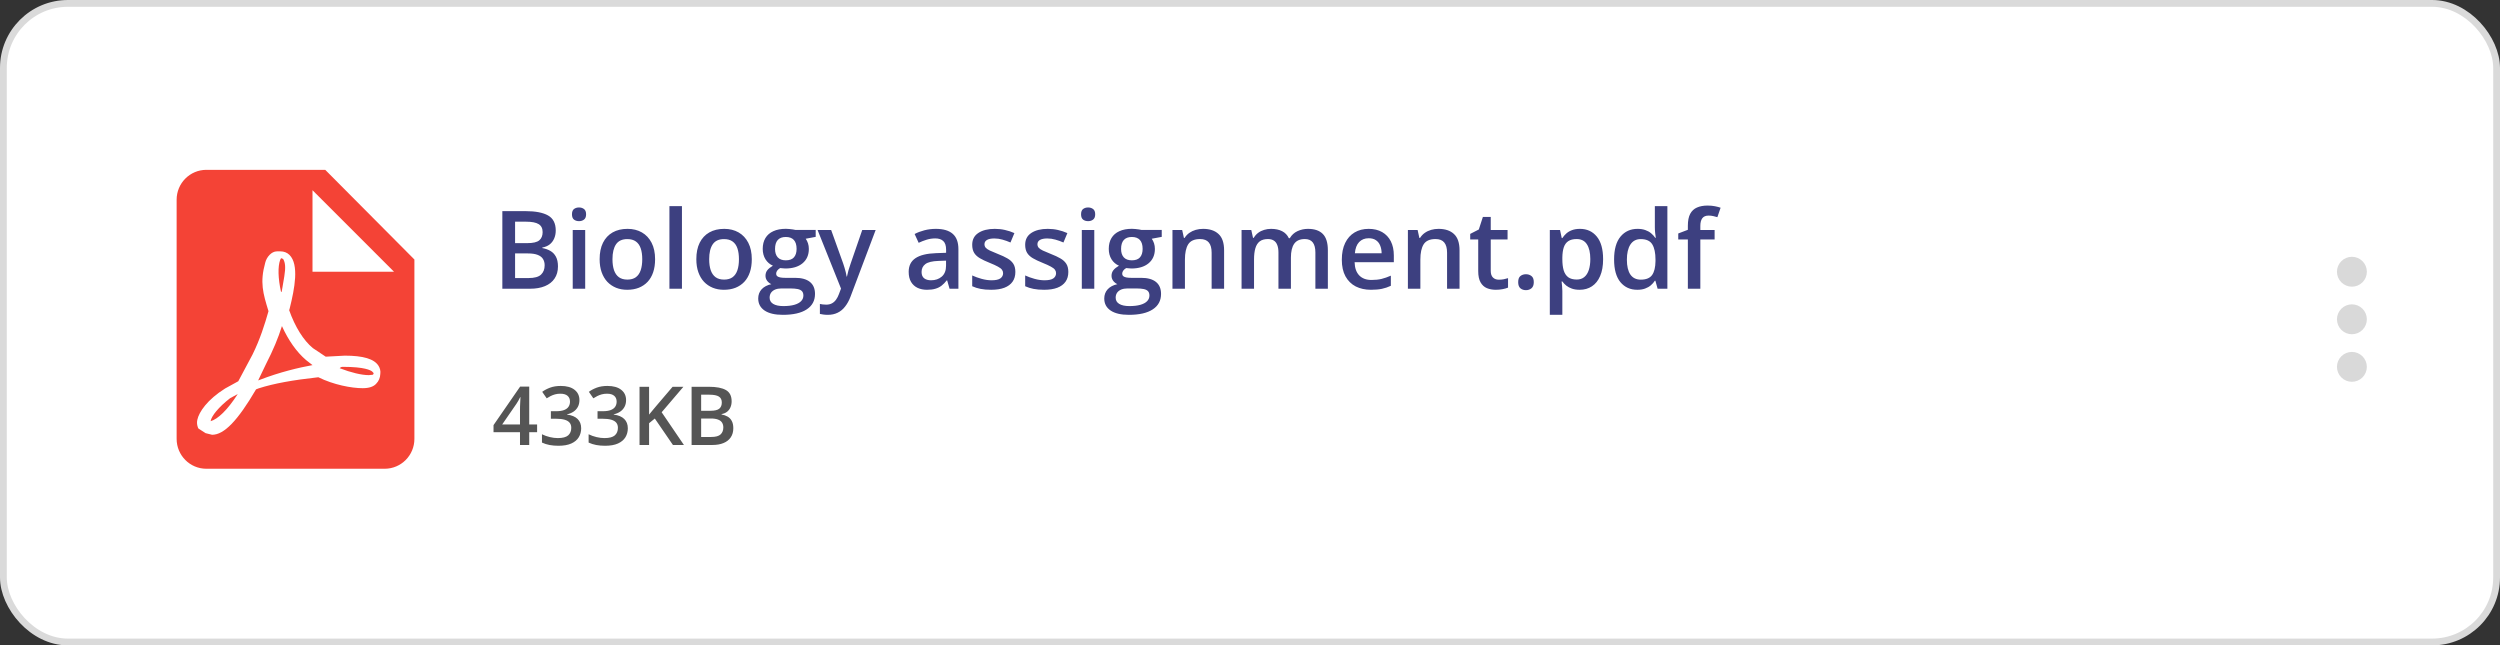 <svg width="368" height="95" viewBox="0 0 368 95" fill="none" xmlns="http://www.w3.org/2000/svg">
<rect x="0" y="0" width="368" height="95" fill="#333333" stroke="none"/>
<rect x="0.5" y="0.5" width="367" height="94" rx="9.5" fill="white"/>
<path d="M46 40H58L46 28V40ZM30.375 25H47.875L61 38.2V64.6C61 67.03 59.041 69 56.625 69H30.375C27.947 69 26 67.02 26 64.6V29.4C26 26.97 27.959 25 30.375 25ZM41.501 48C42.452 50.093 43.658 51.814 45.049 53L46 53.744C43.983 54.116 41.2 54.767 38.255 55.907L38 56L39.159 53.581C40.203 51.558 40.968 49.721 41.501 48ZM55.371 56.488C55.763 56.096 55.959 55.595 55.981 55.051C56.047 54.615 55.938 54.202 55.72 53.853C55.088 52.83 53.455 52.351 50.755 52.351L47.946 52.503L46.051 51.24C44.679 50.108 43.438 48.127 42.567 45.666L42.654 45.361C43.373 42.465 44.048 38.96 42.611 37.523C42.262 37.174 41.783 37 41.282 37H40.76C39.954 37 39.236 37.849 39.039 38.677C38.234 41.573 38.713 43.162 39.519 45.797V45.819C38.974 47.735 38.277 49.956 37.167 52.198L35.076 56.118L33.138 57.185C30.525 58.818 29.284 60.647 29.044 61.801C28.957 62.215 29.001 62.585 29.153 62.977L29.219 63.086L30.264 63.761L31.222 64C32.986 64 34.989 61.931 37.689 57.315L38.081 57.163C40.324 56.444 43.112 55.944 46.857 55.53C49.1 56.64 51.735 57.141 53.39 57.141C54.348 57.141 55.001 56.902 55.371 56.488ZM54.797 54.7L55 54.92C54.977 55.12 54.91 55.14 54.797 55.18H54.707L54.279 55.22C53.243 55.22 51.644 54.84 50 54.2C50.203 54 50.293 54 50.518 54C53.671 54 54.572 54.5 54.797 54.7ZM35 58C33.462 60.38 32.065 61.7 31 62C31.118 61.24 32.183 59.92 33.864 58.62L35 58ZM41.373 43C40.913 40.926 40.893 39.244 41.233 38.276L41.373 38L41.673 38.115C42.013 38.668 42.053 39.406 41.853 40.65L41.793 41.018L41.473 42.908L41.373 43Z" fill="#F44336"/>
<path d="M73.945 31.078H77.344C78.818 31.078 79.93 31.292 80.68 31.719C81.43 32.146 81.805 32.883 81.805 33.93C81.805 34.367 81.727 34.763 81.57 35.117C81.419 35.466 81.198 35.755 80.906 35.984C80.615 36.208 80.255 36.359 79.828 36.438V36.516C80.271 36.594 80.664 36.732 81.008 36.93C81.357 37.128 81.63 37.411 81.828 37.781C82.031 38.151 82.133 38.63 82.133 39.219C82.133 39.917 81.966 40.51 81.633 41C81.305 41.49 80.833 41.862 80.219 42.117C79.609 42.372 78.885 42.5 78.047 42.5H73.945V31.078ZM75.82 35.789H77.617C78.466 35.789 79.055 35.651 79.383 35.375C79.711 35.099 79.875 34.695 79.875 34.164C79.875 33.622 79.68 33.232 79.289 32.992C78.904 32.753 78.289 32.633 77.445 32.633H75.82V35.789ZM75.82 37.305V40.93H77.797C78.672 40.93 79.287 40.76 79.641 40.422C79.995 40.083 80.172 39.625 80.172 39.047C80.172 38.693 80.091 38.385 79.93 38.125C79.773 37.865 79.516 37.664 79.156 37.523C78.797 37.378 78.312 37.305 77.703 37.305H75.82ZM86.141 33.852V42.5H84.305V33.852H86.141ZM85.234 30.539C85.516 30.539 85.758 30.615 85.961 30.766C86.169 30.917 86.273 31.177 86.273 31.547C86.273 31.912 86.169 32.172 85.961 32.328C85.758 32.479 85.516 32.555 85.234 32.555C84.943 32.555 84.695 32.479 84.492 32.328C84.294 32.172 84.195 31.912 84.195 31.547C84.195 31.177 84.294 30.917 84.492 30.766C84.695 30.615 84.943 30.539 85.234 30.539ZM96.43 38.156C96.43 38.875 96.336 39.513 96.148 40.07C95.961 40.628 95.688 41.099 95.328 41.484C94.969 41.865 94.537 42.156 94.031 42.359C93.526 42.557 92.956 42.656 92.32 42.656C91.727 42.656 91.182 42.557 90.688 42.359C90.193 42.156 89.763 41.865 89.398 41.484C89.039 41.099 88.76 40.628 88.562 40.07C88.365 39.513 88.266 38.875 88.266 38.156C88.266 37.203 88.43 36.396 88.758 35.734C89.091 35.068 89.565 34.56 90.18 34.211C90.794 33.862 91.526 33.688 92.375 33.688C93.172 33.688 93.875 33.862 94.484 34.211C95.094 34.56 95.57 35.068 95.914 35.734C96.258 36.401 96.43 37.208 96.43 38.156ZM90.156 38.156C90.156 38.786 90.232 39.325 90.383 39.773C90.539 40.221 90.779 40.565 91.102 40.805C91.424 41.039 91.841 41.156 92.352 41.156C92.862 41.156 93.279 41.039 93.602 40.805C93.924 40.565 94.162 40.221 94.312 39.773C94.463 39.325 94.539 38.786 94.539 38.156C94.539 37.526 94.463 36.992 94.312 36.555C94.162 36.112 93.924 35.776 93.602 35.547C93.279 35.312 92.859 35.195 92.344 35.195C91.583 35.195 91.029 35.45 90.68 35.961C90.331 36.471 90.156 37.203 90.156 38.156ZM100.383 42.5H98.539V30.344H100.383V42.5ZM110.664 38.156C110.664 38.875 110.57 39.513 110.383 40.07C110.195 40.628 109.922 41.099 109.562 41.484C109.203 41.865 108.771 42.156 108.266 42.359C107.76 42.557 107.19 42.656 106.555 42.656C105.961 42.656 105.417 42.557 104.922 42.359C104.427 42.156 103.997 41.865 103.633 41.484C103.273 41.099 102.995 40.628 102.797 40.07C102.599 39.513 102.5 38.875 102.5 38.156C102.5 37.203 102.664 36.396 102.992 35.734C103.326 35.068 103.799 34.56 104.414 34.211C105.029 33.862 105.76 33.688 106.609 33.688C107.406 33.688 108.109 33.862 108.719 34.211C109.328 34.56 109.805 35.068 110.148 35.734C110.492 36.401 110.664 37.208 110.664 38.156ZM104.391 38.156C104.391 38.786 104.466 39.325 104.617 39.773C104.773 40.221 105.013 40.565 105.336 40.805C105.659 41.039 106.076 41.156 106.586 41.156C107.096 41.156 107.513 41.039 107.836 40.805C108.159 40.565 108.396 40.221 108.547 39.773C108.698 39.325 108.773 38.786 108.773 38.156C108.773 37.526 108.698 36.992 108.547 36.555C108.396 36.112 108.159 35.776 107.836 35.547C107.513 35.312 107.094 35.195 106.578 35.195C105.818 35.195 105.263 35.45 104.914 35.961C104.565 36.471 104.391 37.203 104.391 38.156ZM115.242 46.344C114.07 46.344 113.172 46.133 112.547 45.711C111.922 45.289 111.609 44.698 111.609 43.938C111.609 43.406 111.776 42.956 112.109 42.586C112.443 42.221 112.919 41.969 113.539 41.828C113.305 41.724 113.102 41.562 112.93 41.344C112.763 41.12 112.68 40.872 112.68 40.602C112.68 40.279 112.771 40.003 112.953 39.773C113.135 39.544 113.409 39.323 113.773 39.109C113.32 38.917 112.956 38.604 112.68 38.172C112.409 37.734 112.273 37.221 112.273 36.633C112.273 36.008 112.406 35.477 112.672 35.039C112.938 34.596 113.326 34.26 113.836 34.031C114.346 33.797 114.964 33.68 115.688 33.68C115.844 33.68 116.013 33.69 116.195 33.711C116.383 33.727 116.555 33.747 116.711 33.773C116.872 33.794 116.995 33.818 117.078 33.844H120.07V34.867L118.602 35.141C118.742 35.339 118.854 35.565 118.938 35.82C119.021 36.07 119.062 36.344 119.062 36.641C119.062 37.536 118.753 38.242 118.133 38.758C117.518 39.268 116.669 39.523 115.586 39.523C115.326 39.513 115.073 39.492 114.828 39.461C114.641 39.575 114.497 39.703 114.398 39.844C114.299 39.979 114.25 40.133 114.25 40.305C114.25 40.445 114.299 40.56 114.398 40.648C114.497 40.732 114.643 40.794 114.836 40.836C115.034 40.878 115.273 40.898 115.555 40.898H117.047C117.995 40.898 118.719 41.099 119.219 41.5C119.719 41.901 119.969 42.49 119.969 43.266C119.969 44.25 119.562 45.008 118.75 45.539C117.938 46.075 116.768 46.344 115.242 46.344ZM115.312 45.055C115.953 45.055 116.492 44.992 116.93 44.867C117.367 44.742 117.698 44.562 117.922 44.328C118.146 44.099 118.258 43.825 118.258 43.508C118.258 43.227 118.188 43.01 118.047 42.859C117.906 42.708 117.695 42.604 117.414 42.547C117.133 42.49 116.784 42.461 116.367 42.461H115.008C114.669 42.461 114.37 42.513 114.109 42.617C113.849 42.727 113.646 42.883 113.5 43.086C113.359 43.289 113.289 43.534 113.289 43.82C113.289 44.216 113.464 44.521 113.812 44.734C114.167 44.948 114.667 45.055 115.312 45.055ZM115.672 38.32C116.208 38.32 116.607 38.175 116.867 37.883C117.128 37.586 117.258 37.169 117.258 36.633C117.258 36.05 117.122 35.612 116.852 35.32C116.586 35.029 116.19 34.883 115.664 34.883C115.148 34.883 114.755 35.031 114.484 35.328C114.219 35.625 114.086 36.065 114.086 36.648C114.086 37.175 114.219 37.586 114.484 37.883C114.755 38.175 115.151 38.32 115.672 38.32ZM120.344 33.852H122.344L124.117 38.789C124.195 39.013 124.266 39.234 124.328 39.453C124.396 39.667 124.453 39.878 124.5 40.086C124.552 40.294 124.594 40.503 124.625 40.711H124.672C124.724 40.44 124.797 40.138 124.891 39.805C124.99 39.466 125.099 39.128 125.219 38.789L126.922 33.852H128.898L125.188 43.688C124.974 44.25 124.711 44.729 124.398 45.125C124.091 45.526 123.727 45.828 123.305 46.031C122.883 46.24 122.401 46.344 121.859 46.344C121.599 46.344 121.372 46.328 121.18 46.297C120.987 46.271 120.823 46.242 120.688 46.211V44.742C120.797 44.768 120.935 44.792 121.102 44.812C121.268 44.833 121.44 44.844 121.617 44.844C121.945 44.844 122.229 44.779 122.469 44.648C122.708 44.518 122.911 44.333 123.078 44.094C123.245 43.859 123.383 43.591 123.492 43.289L123.797 42.477L120.344 33.852ZM137.758 33.688C138.852 33.688 139.677 33.93 140.234 34.414C140.797 34.898 141.078 35.654 141.078 36.68V42.5H139.773L139.422 41.273H139.359C139.115 41.586 138.862 41.844 138.602 42.047C138.341 42.25 138.039 42.401 137.695 42.5C137.357 42.604 136.943 42.656 136.453 42.656C135.938 42.656 135.477 42.562 135.07 42.375C134.664 42.182 134.344 41.891 134.109 41.5C133.875 41.109 133.758 40.615 133.758 40.016C133.758 39.125 134.089 38.456 134.75 38.008C135.417 37.56 136.422 37.312 137.766 37.266L139.266 37.211V36.758C139.266 36.159 139.125 35.732 138.844 35.477C138.568 35.221 138.177 35.094 137.672 35.094C137.24 35.094 136.82 35.156 136.414 35.281C136.008 35.406 135.612 35.56 135.227 35.742L134.633 34.445C135.055 34.221 135.534 34.039 136.07 33.898C136.612 33.758 137.174 33.688 137.758 33.688ZM139.258 38.367L138.141 38.406C137.224 38.438 136.581 38.594 136.211 38.875C135.841 39.156 135.656 39.542 135.656 40.031C135.656 40.458 135.784 40.771 136.039 40.969C136.294 41.161 136.63 41.258 137.047 41.258C137.682 41.258 138.208 41.078 138.625 40.719C139.047 40.354 139.258 39.82 139.258 39.117V38.367ZM149.461 40.031C149.461 40.599 149.323 41.078 149.047 41.469C148.771 41.859 148.367 42.156 147.836 42.359C147.31 42.557 146.664 42.656 145.898 42.656C145.294 42.656 144.773 42.612 144.336 42.523C143.904 42.44 143.495 42.31 143.109 42.133V40.547C143.521 40.74 143.982 40.906 144.492 41.047C145.008 41.188 145.495 41.258 145.953 41.258C146.557 41.258 146.992 41.164 147.258 40.977C147.523 40.784 147.656 40.529 147.656 40.211C147.656 40.023 147.602 39.857 147.492 39.711C147.388 39.56 147.19 39.406 146.898 39.25C146.612 39.089 146.19 38.896 145.633 38.672C145.086 38.453 144.625 38.234 144.25 38.016C143.875 37.797 143.591 37.534 143.398 37.227C143.206 36.914 143.109 36.516 143.109 36.031C143.109 35.266 143.411 34.685 144.016 34.289C144.625 33.888 145.43 33.688 146.43 33.688C146.961 33.688 147.461 33.742 147.93 33.852C148.404 33.956 148.867 34.109 149.32 34.312L148.742 35.695C148.352 35.523 147.958 35.383 147.562 35.273C147.172 35.159 146.773 35.102 146.367 35.102C145.893 35.102 145.531 35.175 145.281 35.32C145.036 35.466 144.914 35.675 144.914 35.945C144.914 36.148 144.974 36.32 145.094 36.461C145.214 36.602 145.419 36.742 145.711 36.883C146.008 37.023 146.419 37.198 146.945 37.406C147.461 37.604 147.906 37.812 148.281 38.031C148.661 38.245 148.953 38.508 149.156 38.82C149.359 39.133 149.461 39.536 149.461 40.031ZM157.258 40.031C157.258 40.599 157.12 41.078 156.844 41.469C156.568 41.859 156.164 42.156 155.633 42.359C155.107 42.557 154.461 42.656 153.695 42.656C153.091 42.656 152.57 42.612 152.133 42.523C151.701 42.44 151.292 42.31 150.906 42.133V40.547C151.318 40.74 151.779 40.906 152.289 41.047C152.805 41.188 153.292 41.258 153.75 41.258C154.354 41.258 154.789 41.164 155.055 40.977C155.32 40.784 155.453 40.529 155.453 40.211C155.453 40.023 155.398 39.857 155.289 39.711C155.185 39.56 154.987 39.406 154.695 39.25C154.409 39.089 153.987 38.896 153.43 38.672C152.883 38.453 152.422 38.234 152.047 38.016C151.672 37.797 151.388 37.534 151.195 37.227C151.003 36.914 150.906 36.516 150.906 36.031C150.906 35.266 151.208 34.685 151.812 34.289C152.422 33.888 153.227 33.688 154.227 33.688C154.758 33.688 155.258 33.742 155.727 33.852C156.201 33.956 156.664 34.109 157.117 34.312L156.539 35.695C156.148 35.523 155.755 35.383 155.359 35.273C154.969 35.159 154.57 35.102 154.164 35.102C153.69 35.102 153.328 35.175 153.078 35.32C152.833 35.466 152.711 35.675 152.711 35.945C152.711 36.148 152.771 36.32 152.891 36.461C153.01 36.602 153.216 36.742 153.508 36.883C153.805 37.023 154.216 37.198 154.742 37.406C155.258 37.604 155.703 37.812 156.078 38.031C156.458 38.245 156.75 38.508 156.953 38.82C157.156 39.133 157.258 39.536 157.258 40.031ZM161.078 33.852V42.5H159.242V33.852H161.078ZM160.172 30.539C160.453 30.539 160.695 30.615 160.898 30.766C161.107 30.917 161.211 31.177 161.211 31.547C161.211 31.912 161.107 32.172 160.898 32.328C160.695 32.479 160.453 32.555 160.172 32.555C159.88 32.555 159.633 32.479 159.43 32.328C159.232 32.172 159.133 31.912 159.133 31.547C159.133 31.177 159.232 30.917 159.43 30.766C159.633 30.615 159.88 30.539 160.172 30.539ZM166.18 46.344C165.008 46.344 164.109 46.133 163.484 45.711C162.859 45.289 162.547 44.698 162.547 43.938C162.547 43.406 162.714 42.956 163.047 42.586C163.38 42.221 163.857 41.969 164.477 41.828C164.242 41.724 164.039 41.562 163.867 41.344C163.701 41.12 163.617 40.872 163.617 40.602C163.617 40.279 163.708 40.003 163.891 39.773C164.073 39.544 164.346 39.323 164.711 39.109C164.258 38.917 163.893 38.604 163.617 38.172C163.346 37.734 163.211 37.221 163.211 36.633C163.211 36.008 163.344 35.477 163.609 35.039C163.875 34.596 164.263 34.26 164.773 34.031C165.284 33.797 165.901 33.68 166.625 33.68C166.781 33.68 166.951 33.69 167.133 33.711C167.32 33.727 167.492 33.747 167.648 33.773C167.81 33.794 167.932 33.818 168.016 33.844H171.008V34.867L169.539 35.141C169.68 35.339 169.792 35.565 169.875 35.82C169.958 36.07 170 36.344 170 36.641C170 37.536 169.69 38.242 169.07 38.758C168.456 39.268 167.607 39.523 166.523 39.523C166.263 39.513 166.01 39.492 165.766 39.461C165.578 39.575 165.435 39.703 165.336 39.844C165.237 39.979 165.188 40.133 165.188 40.305C165.188 40.445 165.237 40.56 165.336 40.648C165.435 40.732 165.581 40.794 165.773 40.836C165.971 40.878 166.211 40.898 166.492 40.898H167.984C168.932 40.898 169.656 41.099 170.156 41.5C170.656 41.901 170.906 42.49 170.906 43.266C170.906 44.25 170.5 45.008 169.688 45.539C168.875 46.075 167.706 46.344 166.18 46.344ZM166.25 45.055C166.891 45.055 167.43 44.992 167.867 44.867C168.305 44.742 168.635 44.562 168.859 44.328C169.083 44.099 169.195 43.825 169.195 43.508C169.195 43.227 169.125 43.01 168.984 42.859C168.844 42.708 168.633 42.604 168.352 42.547C168.07 42.49 167.721 42.461 167.305 42.461H165.945C165.607 42.461 165.307 42.513 165.047 42.617C164.786 42.727 164.583 42.883 164.438 43.086C164.297 43.289 164.227 43.534 164.227 43.82C164.227 44.216 164.401 44.521 164.75 44.734C165.104 44.948 165.604 45.055 166.25 45.055ZM166.609 38.32C167.146 38.32 167.544 38.175 167.805 37.883C168.065 37.586 168.195 37.169 168.195 36.633C168.195 36.05 168.06 35.612 167.789 35.32C167.523 35.029 167.128 34.883 166.602 34.883C166.086 34.883 165.693 35.031 165.422 35.328C165.156 35.625 165.023 36.065 165.023 36.648C165.023 37.175 165.156 37.586 165.422 37.883C165.693 38.175 166.089 38.32 166.609 38.32ZM177.094 33.688C178.068 33.688 178.826 33.94 179.367 34.445C179.914 34.945 180.188 35.75 180.188 36.859V42.5H178.352V37.203C178.352 36.531 178.214 36.029 177.938 35.695C177.661 35.357 177.234 35.188 176.656 35.188C175.818 35.188 175.234 35.445 174.906 35.961C174.583 36.477 174.422 37.224 174.422 38.203V42.5H172.586V33.852H174.016L174.273 35.023H174.375C174.562 34.721 174.794 34.474 175.07 34.281C175.352 34.083 175.664 33.935 176.008 33.836C176.357 33.737 176.719 33.688 177.094 33.688ZM192.531 33.688C193.5 33.688 194.229 33.938 194.719 34.438C195.214 34.938 195.461 35.74 195.461 36.844V42.5H193.625V37.172C193.625 36.516 193.497 36.021 193.242 35.688C192.987 35.354 192.599 35.188 192.078 35.188C191.349 35.188 190.823 35.422 190.5 35.891C190.182 36.354 190.023 37.029 190.023 37.914V42.5H188.188V37.172C188.188 36.734 188.13 36.37 188.016 36.078C187.906 35.781 187.737 35.56 187.508 35.414C187.279 35.263 186.99 35.188 186.641 35.188C186.135 35.188 185.732 35.302 185.43 35.531C185.133 35.76 184.919 36.099 184.789 36.547C184.659 36.99 184.594 37.534 184.594 38.18V42.5H182.758V33.852H184.188L184.445 35.016H184.547C184.724 34.714 184.943 34.466 185.203 34.273C185.469 34.075 185.763 33.93 186.086 33.836C186.409 33.737 186.745 33.688 187.094 33.688C187.74 33.688 188.284 33.802 188.727 34.031C189.169 34.255 189.5 34.599 189.719 35.062H189.859C190.13 34.594 190.508 34.247 190.992 34.023C191.477 33.8 191.99 33.688 192.531 33.688ZM201.469 33.688C202.24 33.688 202.901 33.846 203.453 34.164C204.005 34.482 204.43 34.932 204.727 35.516C205.023 36.099 205.172 36.797 205.172 37.609V38.594H199.398C199.419 39.432 199.643 40.078 200.07 40.531C200.503 40.984 201.107 41.211 201.883 41.211C202.435 41.211 202.93 41.159 203.367 41.055C203.81 40.945 204.266 40.786 204.734 40.578V42.07C204.302 42.273 203.862 42.422 203.414 42.516C202.966 42.609 202.43 42.656 201.805 42.656C200.956 42.656 200.208 42.492 199.562 42.164C198.922 41.831 198.419 41.336 198.055 40.68C197.695 40.023 197.516 39.208 197.516 38.234C197.516 37.266 197.68 36.443 198.008 35.766C198.336 35.089 198.797 34.573 199.391 34.219C199.984 33.865 200.677 33.688 201.469 33.688ZM201.469 35.07C200.891 35.07 200.422 35.258 200.062 35.633C199.708 36.008 199.5 36.557 199.438 37.281H203.375C203.37 36.849 203.297 36.466 203.156 36.133C203.021 35.8 202.812 35.539 202.531 35.352C202.255 35.164 201.901 35.07 201.469 35.07ZM211.75 33.688C212.724 33.688 213.482 33.94 214.023 34.445C214.57 34.945 214.844 35.75 214.844 36.859V42.5H213.008V37.203C213.008 36.531 212.87 36.029 212.594 35.695C212.318 35.357 211.891 35.188 211.312 35.188C210.474 35.188 209.891 35.445 209.562 35.961C209.24 36.477 209.078 37.224 209.078 38.203V42.5H207.242V33.852H208.672L208.93 35.023H209.031C209.219 34.721 209.451 34.474 209.727 34.281C210.008 34.083 210.32 33.935 210.664 33.836C211.013 33.737 211.375 33.688 211.75 33.688ZM220.633 41.172C220.872 41.172 221.109 41.151 221.344 41.109C221.578 41.062 221.792 41.008 221.984 40.945V42.336C221.781 42.425 221.518 42.5 221.195 42.562C220.872 42.625 220.536 42.656 220.188 42.656C219.698 42.656 219.258 42.575 218.867 42.414C218.477 42.247 218.167 41.964 217.938 41.562C217.708 41.161 217.594 40.607 217.594 39.898V35.25H216.414V34.43L217.68 33.781L218.281 31.93H219.438V33.852H221.914V35.25H219.438V39.875C219.438 40.312 219.547 40.638 219.766 40.852C219.984 41.065 220.273 41.172 220.633 41.172ZM223.477 41.531C223.477 41.104 223.586 40.805 223.805 40.633C224.029 40.456 224.299 40.367 224.617 40.367C224.935 40.367 225.206 40.456 225.43 40.633C225.659 40.805 225.773 41.104 225.773 41.531C225.773 41.948 225.659 42.25 225.43 42.438C225.206 42.62 224.935 42.711 224.617 42.711C224.299 42.711 224.029 42.62 223.805 42.438C223.586 42.25 223.477 41.948 223.477 41.531ZM232.57 33.688C233.596 33.688 234.419 34.062 235.039 34.812C235.664 35.562 235.977 36.677 235.977 38.156C235.977 39.135 235.831 39.961 235.539 40.633C235.253 41.3 234.849 41.805 234.328 42.148C233.812 42.487 233.211 42.656 232.523 42.656C232.086 42.656 231.706 42.599 231.383 42.484C231.06 42.37 230.784 42.221 230.555 42.039C230.326 41.852 230.133 41.648 229.977 41.43H229.867C229.893 41.638 229.917 41.87 229.938 42.125C229.964 42.375 229.977 42.604 229.977 42.812V46.336H228.133V33.852H229.633L229.891 35.047H229.977C230.138 34.802 230.333 34.575 230.562 34.367C230.797 34.159 231.078 33.995 231.406 33.875C231.74 33.75 232.128 33.688 232.57 33.688ZM232.078 35.188C231.573 35.188 231.167 35.289 230.859 35.492C230.557 35.69 230.336 35.99 230.195 36.391C230.06 36.792 229.987 37.294 229.977 37.898V38.156C229.977 38.797 230.042 39.341 230.172 39.789C230.307 40.232 230.529 40.57 230.836 40.805C231.148 41.034 231.57 41.148 232.102 41.148C232.549 41.148 232.919 41.026 233.211 40.781C233.508 40.536 233.729 40.188 233.875 39.734C234.021 39.281 234.094 38.747 234.094 38.133C234.094 37.2 233.927 36.477 233.594 35.961C233.266 35.445 232.76 35.188 232.078 35.188ZM241.008 42.656C239.977 42.656 239.148 42.281 238.523 41.531C237.904 40.776 237.594 39.664 237.594 38.195C237.594 36.711 237.909 35.589 238.539 34.828C239.174 34.068 240.01 33.688 241.047 33.688C241.484 33.688 241.867 33.747 242.195 33.867C242.523 33.982 242.805 34.138 243.039 34.336C243.279 34.534 243.482 34.755 243.648 35H243.734C243.708 34.839 243.677 34.607 243.641 34.305C243.609 33.997 243.594 33.714 243.594 33.453V30.344H245.438V42.5H244L243.672 41.32H243.594C243.438 41.57 243.24 41.797 243 42C242.766 42.198 242.484 42.357 242.156 42.477C241.833 42.596 241.451 42.656 241.008 42.656ZM241.523 41.164C242.31 41.164 242.865 40.938 243.188 40.484C243.51 40.031 243.677 39.352 243.688 38.445V38.203C243.688 37.234 243.531 36.492 243.219 35.977C242.906 35.456 242.336 35.195 241.508 35.195C240.846 35.195 240.341 35.464 239.992 36C239.648 36.531 239.477 37.273 239.477 38.227C239.477 39.18 239.648 39.909 239.992 40.414C240.341 40.914 240.852 41.164 241.523 41.164ZM252.391 35.25H250.289V42.5H248.453V35.25H247.039V34.367L248.453 33.828V33.227C248.453 32.492 248.568 31.909 248.797 31.477C249.031 31.044 249.365 30.734 249.797 30.547C250.234 30.354 250.755 30.258 251.359 30.258C251.755 30.258 252.117 30.292 252.445 30.359C252.773 30.422 253.049 30.495 253.273 30.578L252.797 31.969C252.62 31.912 252.422 31.859 252.203 31.812C251.984 31.76 251.75 31.734 251.5 31.734C251.083 31.734 250.776 31.865 250.578 32.125C250.385 32.385 250.289 32.766 250.289 33.266V33.852H252.391V35.25Z" fill="#3D4080"/>
<path d="M79.062 63.619H77.902V65.5H76.543V63.619H72.647V62.576L76.561 56.91H77.902V62.477H79.062V63.619ZM76.543 62.477V60.35C76.543 60.174 76.545 59.996 76.549 59.816C76.557 59.633 76.564 59.457 76.572 59.289C76.58 59.121 76.588 58.967 76.596 58.826C76.603 58.682 76.609 58.562 76.613 58.469H76.566C76.492 58.625 76.41 58.785 76.32 58.949C76.231 59.109 76.135 59.266 76.033 59.418L73.924 62.477H76.543ZM85.291 58.891C85.291 59.277 85.213 59.613 85.057 59.898C84.9 60.184 84.686 60.418 84.412 60.602C84.143 60.781 83.83 60.91 83.475 60.988V61.029C84.158 61.115 84.674 61.33 85.022 61.674C85.373 62.018 85.549 62.473 85.549 63.039C85.549 63.535 85.43 63.978 85.191 64.369C84.953 64.756 84.588 65.061 84.096 65.283C83.603 65.506 82.971 65.617 82.197 65.617C81.732 65.617 81.301 65.58 80.902 65.506C80.508 65.432 80.133 65.312 79.777 65.148V63.924C80.141 64.103 80.527 64.242 80.938 64.34C81.348 64.438 81.736 64.486 82.103 64.486C82.818 64.486 83.328 64.353 83.633 64.088C83.938 63.818 84.09 63.447 84.09 62.975C84.09 62.67 84.01 62.42 83.85 62.225C83.693 62.029 83.449 61.883 83.117 61.785C82.789 61.688 82.365 61.639 81.846 61.639H81.09V60.531H81.852C82.348 60.531 82.746 60.473 83.047 60.355C83.348 60.234 83.564 60.068 83.697 59.857C83.834 59.647 83.902 59.4 83.902 59.119C83.902 58.752 83.783 58.467 83.545 58.264C83.307 58.057 82.953 57.953 82.484 57.953C82.195 57.953 81.932 57.986 81.693 58.053C81.459 58.119 81.242 58.203 81.043 58.305C80.844 58.406 80.654 58.516 80.475 58.633L79.812 57.678C80.137 57.435 80.523 57.23 80.973 57.062C81.422 56.895 81.945 56.81 82.543 56.81C83.422 56.81 84.1 57 84.576 57.379C85.053 57.754 85.291 58.258 85.291 58.891ZM92.158 58.891C92.158 59.277 92.08 59.613 91.924 59.898C91.768 60.184 91.553 60.418 91.279 60.602C91.01 60.781 90.697 60.91 90.342 60.988V61.029C91.025 61.115 91.541 61.33 91.889 61.674C92.24 62.018 92.416 62.473 92.416 63.039C92.416 63.535 92.297 63.978 92.059 64.369C91.82 64.756 91.455 65.061 90.963 65.283C90.471 65.506 89.838 65.617 89.064 65.617C88.6 65.617 88.168 65.58 87.769 65.506C87.375 65.432 87 65.312 86.644 65.148V63.924C87.008 64.103 87.394 64.242 87.805 64.34C88.215 64.438 88.603 64.486 88.971 64.486C89.686 64.486 90.195 64.353 90.5 64.088C90.805 63.818 90.957 63.447 90.957 62.975C90.957 62.67 90.877 62.42 90.717 62.225C90.561 62.029 90.316 61.883 89.984 61.785C89.656 61.688 89.232 61.639 88.713 61.639H87.957V60.531H88.719C89.215 60.531 89.613 60.473 89.914 60.355C90.215 60.234 90.432 60.068 90.564 59.857C90.701 59.647 90.769 59.4 90.769 59.119C90.769 58.752 90.65 58.467 90.412 58.264C90.174 58.057 89.82 57.953 89.352 57.953C89.062 57.953 88.799 57.986 88.561 58.053C88.326 58.119 88.109 58.203 87.91 58.305C87.711 58.406 87.522 58.516 87.342 58.633L86.68 57.678C87.004 57.435 87.391 57.23 87.84 57.062C88.289 56.895 88.812 56.81 89.41 56.81C90.289 56.81 90.967 57 91.443 57.379C91.92 57.754 92.158 58.258 92.158 58.891ZM100.672 65.5H99.055L96.389 61.609L95.545 62.295V65.5H94.139V56.934H95.545V61.029C95.717 60.818 95.891 60.607 96.066 60.397C96.242 60.185 96.418 59.975 96.594 59.764L99.008 56.934H100.596L97.397 60.684L100.672 65.5ZM101.803 56.934H104.352C105.457 56.934 106.291 57.094 106.854 57.414C107.416 57.734 107.697 58.287 107.697 59.072C107.697 59.4 107.639 59.697 107.521 59.963C107.408 60.225 107.242 60.441 107.023 60.613C106.805 60.781 106.535 60.895 106.215 60.953V61.012C106.547 61.07 106.842 61.174 107.1 61.322C107.361 61.471 107.566 61.684 107.715 61.961C107.867 62.238 107.943 62.598 107.943 63.039C107.943 63.562 107.818 64.008 107.568 64.375C107.322 64.742 106.969 65.022 106.508 65.213C106.051 65.404 105.508 65.5 104.879 65.5H101.803V56.934ZM103.209 60.467H104.557C105.193 60.467 105.635 60.363 105.881 60.156C106.127 59.949 106.25 59.647 106.25 59.248C106.25 58.842 106.104 58.549 105.811 58.369C105.521 58.19 105.061 58.1 104.428 58.1H103.209V60.467ZM103.209 61.603V64.322H104.691C105.348 64.322 105.809 64.195 106.074 63.941C106.34 63.688 106.473 63.344 106.473 62.91C106.473 62.645 106.412 62.414 106.291 62.219C106.174 62.023 105.98 61.873 105.711 61.768C105.441 61.658 105.078 61.603 104.621 61.603H103.209Z" fill="#555555"/>
<path d="M346.201 49.201C345.912 49.201 345.626 49.144 345.359 49.034C345.092 48.923 344.849 48.761 344.645 48.556C344.44 48.352 344.278 48.109 344.168 47.843C344.057 47.575 344 47.289 344 47C344 46.711 344.057 46.425 344.168 46.158C344.278 45.891 344.44 45.648 344.645 45.444C344.849 45.239 345.092 45.077 345.359 44.967C345.626 44.856 345.912 44.799 346.201 44.799C346.785 44.799 347.345 45.031 347.757 45.444C348.17 45.857 348.402 46.417 348.401 47.001C348.401 47.584 348.169 48.144 347.756 48.557C347.344 48.969 346.784 49.201 346.2 49.201H346.201ZM346.201 51.801C346.49 51.801 346.776 51.858 347.043 51.969C347.31 52.08 347.552 52.242 347.756 52.446C347.961 52.651 348.122 52.893 348.233 53.16C348.343 53.427 348.4 53.713 348.4 54.002C348.4 54.291 348.343 54.577 348.232 54.844C348.121 55.111 347.959 55.353 347.755 55.557C347.551 55.762 347.308 55.924 347.041 56.034C346.774 56.145 346.488 56.201 346.199 56.201C345.616 56.201 345.056 55.969 344.644 55.556C344.231 55.143 344 54.584 344 54C344 53.417 344.232 52.857 344.645 52.445C345.058 52.032 345.618 51.801 346.201 51.801ZM346.201 42.201C345.617 42.201 345.057 41.969 344.645 41.556C344.232 41.144 344 40.584 344 40C344 39.416 344.232 38.857 344.645 38.444C345.057 38.031 345.617 37.799 346.201 37.799C346.785 37.799 347.345 38.031 347.757 38.444C348.17 38.857 348.402 39.416 348.402 40C348.402 40.584 348.17 41.144 347.757 41.556C347.345 41.969 346.785 42.201 346.201 42.201Z" fill="#D9D9D9"/>
<rect x="0.5" y="0.5" width="367" height="94" rx="9.5" stroke="#DADADA"/>
</svg>
